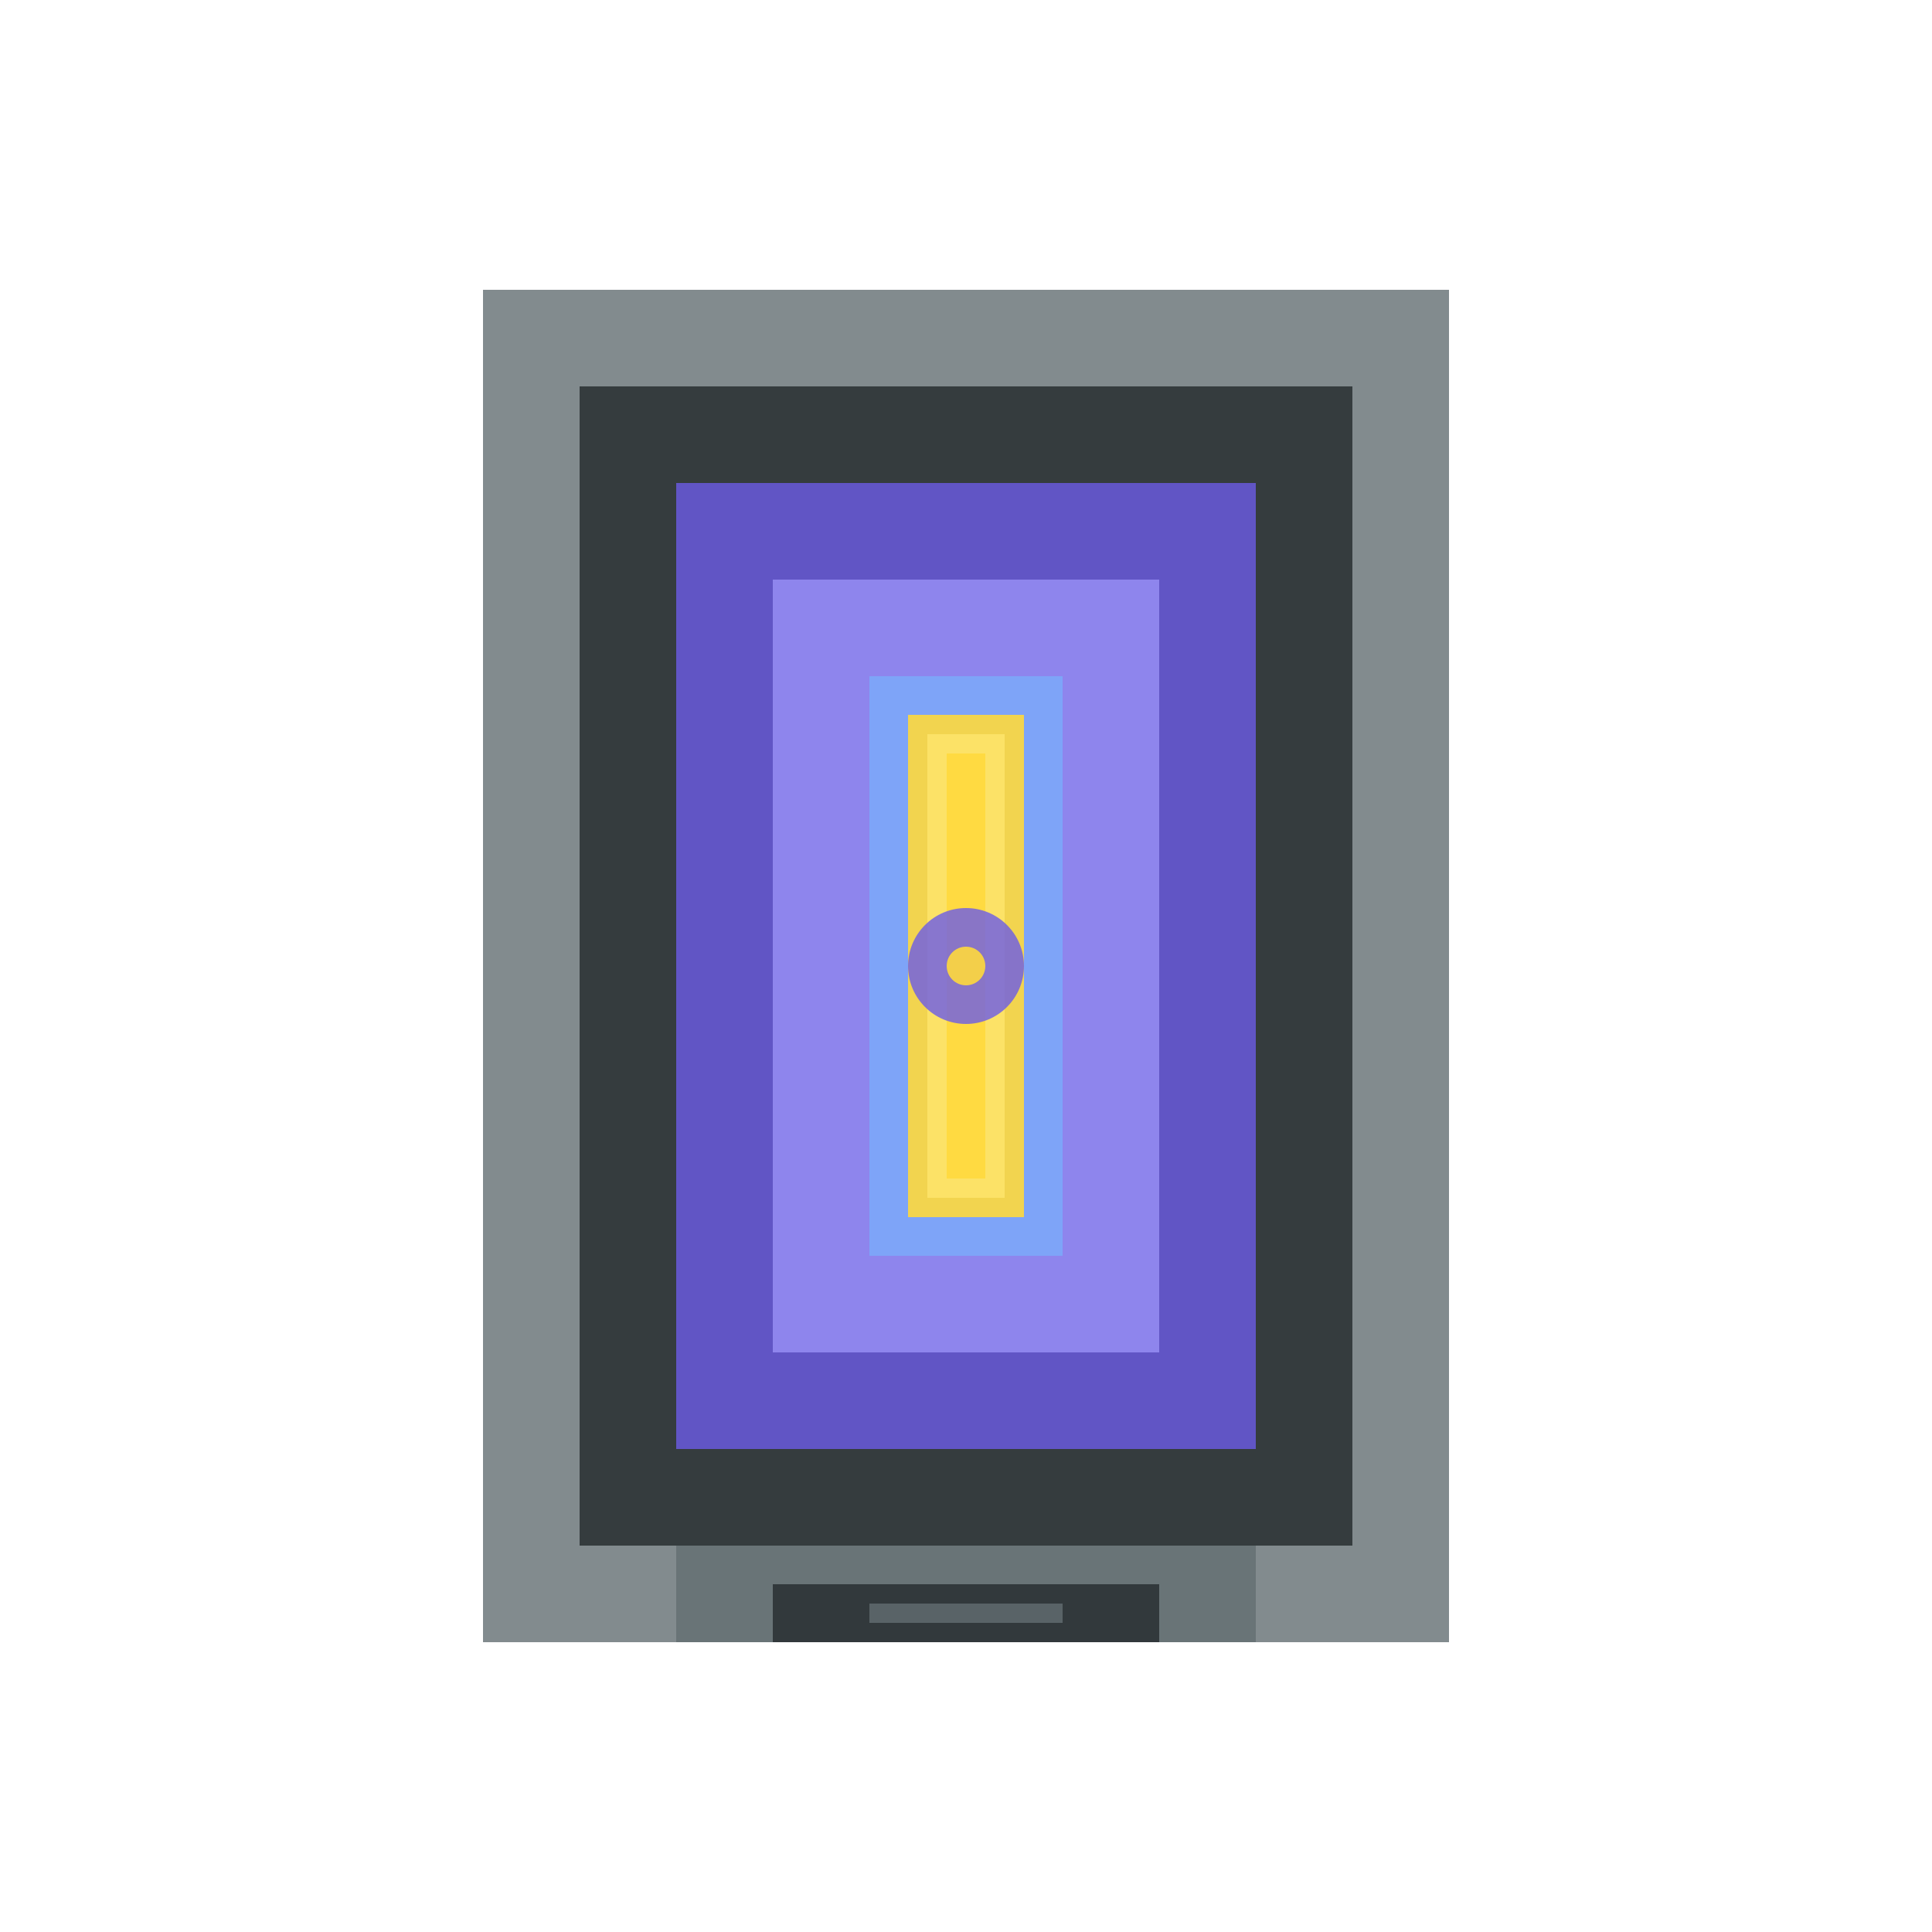 <svg width="100" height="100" viewBox="0 0 100 100" xmlns="http://www.w3.org/2000/svg">
  <rect x="25" y="15" width="50" height="70" fill="#636E72" opacity="0.8"/>
  <rect x="30" y="20" width="40" height="60" fill="#2D3436" opacity="0.9"/>
  <rect x="35" y="25" width="30" height="50" fill="#6C5CE7" opacity="0.8"/>
  <rect x="40" y="30" width="20" height="40" fill="#A29BFE" opacity="0.7"/>
  <rect x="45" y="35" width="10" height="30" fill="#74B9FF" opacity="0.6"/>
  <rect x="47" y="37" width="6" height="26" fill="#FFD93D" opacity="0.9"/>
  <rect x="48" y="38" width="4" height="24" fill="#FFE66D" opacity="0.8"/>
  <rect x="49" y="39" width="2" height="22" fill="#FFD93D" opacity="0.9"/>
  <circle cx="50" cy="50" r="3" fill="#6C5CE7" opacity="0.8"/>
  <circle cx="50" cy="50" r="1" fill="#FFD93D" opacity="0.9"/>
  <rect x="35" y="80" width="30" height="5" fill="#636E72" opacity="0.8"/>
  <rect x="40" y="82" width="20" height="3" fill="#2D3436" opacity="0.9"/>
  <rect x="45" y="83" width="10" height="1" fill="#636E72" opacity="0.8"/>
</svg>

